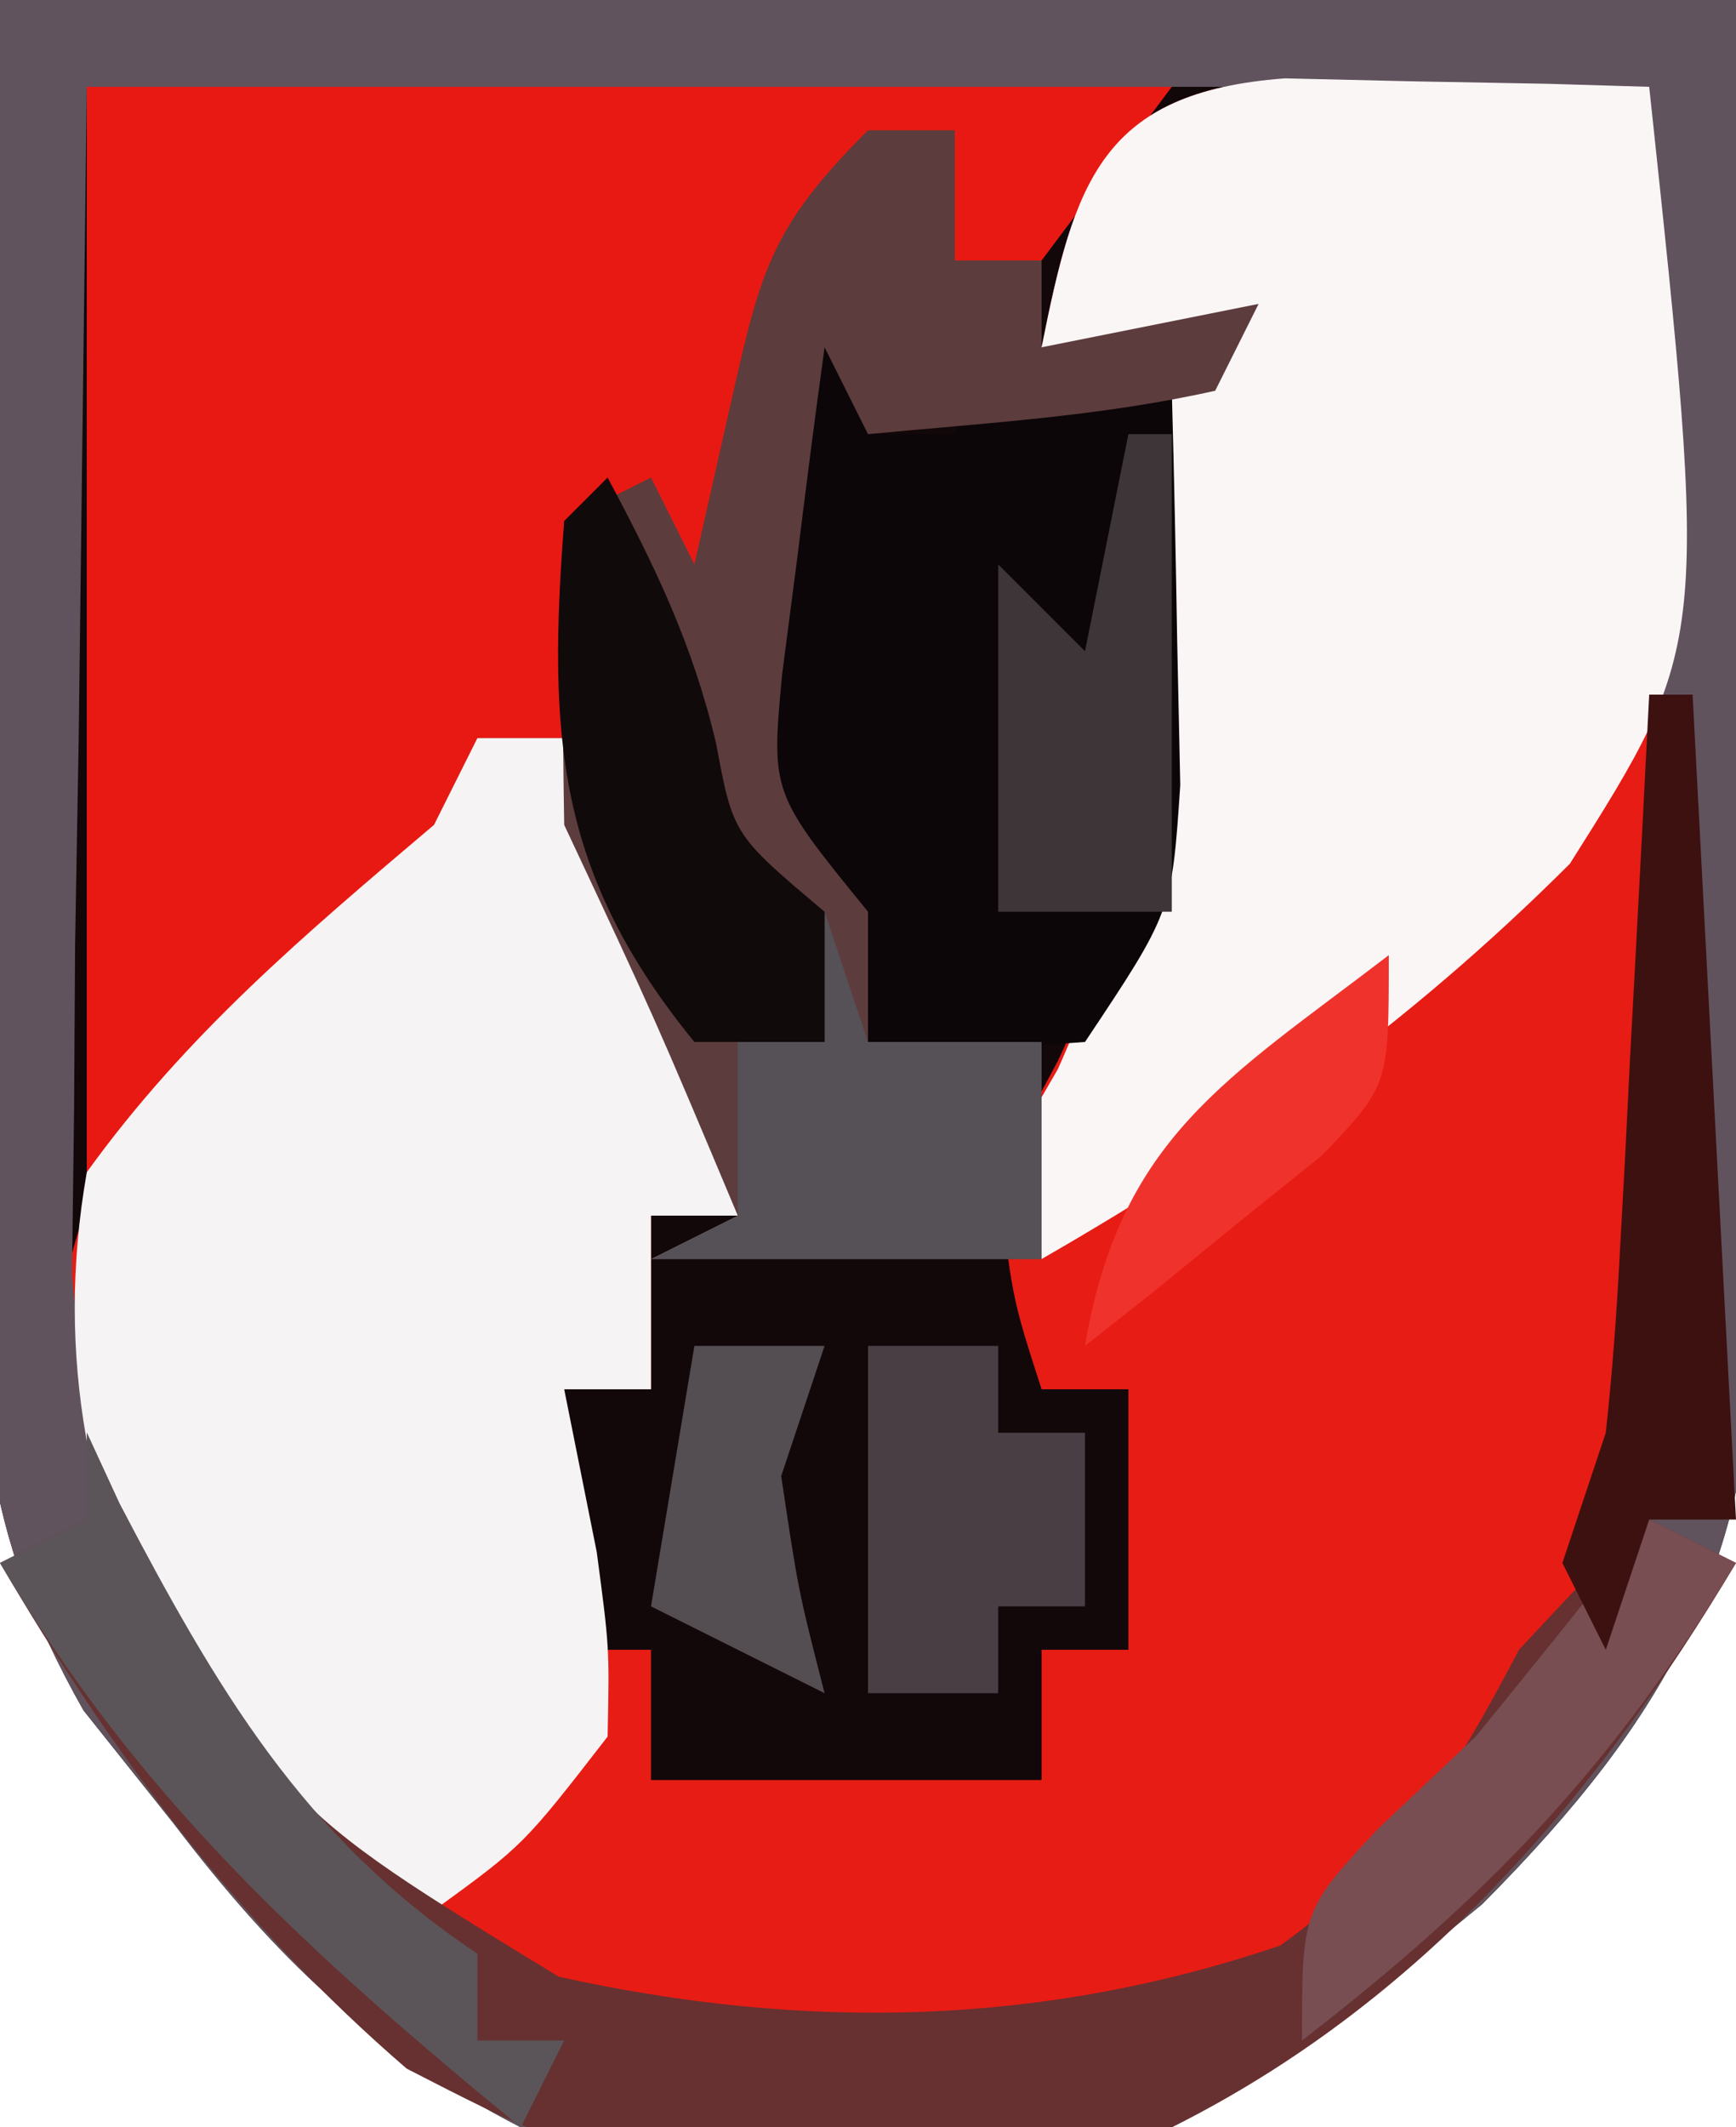 <?xml version="1.0" encoding="UTF-8"?>
<svg version="1.1" xmlns="http://www.w3.org/2000/svg" width="40" height="49">
<path d="M0 0 C13.2 0 26.4 0 40 0 C40.083 5.816 40.165 11.633 40.25 17.625 C40.286 19.45 40.323 21.275 40.36 23.155 C40.372 24.616 40.382 26.078 40.391 27.539 C40.411 28.286 40.432 29.032 40.453 29.802 C40.457 35.907 38.506 39.478 34.148 43.863 C33.563 44.342 32.978 44.82 32.375 45.312 C31.785 45.804 31.194 46.295 30.586 46.801 C25.436 50.695 18.112 49.77 12 49 C8.551 47.227 6.337 45.067 4 42 C3.315 41.141 2.63 40.282 1.924 39.396 C-0.472 35.166 -0.521 32.295 -0.391 27.539 C-0.387 26.837 -0.383 26.136 -0.378 25.413 C-0.358 22.817 -0.302 20.221 -0.25 17.625 C-0.168 11.809 -0.085 5.992 0 0 Z " fill="#120709" transform="translate(0,0)"/>
<path d="M0 0 C0.998 0.023 1.995 0.046 3.023 0.07 C4.528 0.097 4.528 0.097 6.062 0.125 C6.833 0.148 7.604 0.171 8.398 0.195 C8.523 4.427 8.613 8.658 8.673 12.891 C8.698 14.326 8.732 15.761 8.776 17.196 C9.038 26.047 8.9 33.756 3.398 41.195 C-0.406 44.771 -3.938 45.442 -9.102 45.633 C-14.66 45.389 -18.89 44.737 -23.102 40.789 C-26.349 36.878 -27.75 32.753 -28.082 27.699 C-27.146 22.82 -23.227 20.264 -19.602 17.195 C-19.272 16.535 -18.942 15.875 -18.602 15.195 C-17.942 15.195 -17.282 15.195 -16.602 15.195 C-12.602 21.695 -12.602 21.695 -12.602 26.195 C-13.262 26.195 -13.922 26.195 -14.602 26.195 C-14.602 27.515 -14.602 28.835 -14.602 30.195 C-15.262 30.195 -15.922 30.195 -16.602 30.195 C-16.602 32.175 -16.602 34.155 -16.602 36.195 C-15.942 36.195 -15.282 36.195 -14.602 36.195 C-14.602 37.185 -14.602 38.175 -14.602 39.195 C-11.632 39.195 -8.662 39.195 -5.602 39.195 C-5.602 38.205 -5.602 37.215 -5.602 36.195 C-4.942 36.195 -4.282 36.195 -3.602 36.195 C-3.602 34.215 -3.602 32.235 -3.602 30.195 C-4.262 30.195 -4.922 30.195 -5.602 30.195 C-6.289 28.07 -6.289 28.07 -6.602 25.195 C-6.148 24.35 -5.694 23.504 -5.227 22.633 C-2.888 17.686 -2.635 12.635 -2.602 7.195 C-2.932 6.865 -3.262 6.535 -3.602 6.195 C-4.262 6.195 -4.922 6.195 -5.602 6.195 C-4.843 2.4 -4.24 0.318 0 0 Z " fill="#E71C15" transform="translate(29.602,1.805)"/>
<path d="M0 0 C13.2 0 26.4 0 40 0 C40.083 5.816 40.165 11.633 40.25 17.625 C40.286 19.45 40.323 21.275 40.36 23.155 C40.372 24.616 40.382 26.078 40.391 27.539 C40.411 28.286 40.432 29.032 40.453 29.802 C40.457 35.907 38.506 39.478 34.148 43.863 C33.563 44.342 32.978 44.82 32.375 45.312 C31.785 45.804 31.194 46.295 30.586 46.801 C25.436 50.695 18.112 49.77 12 49 C8.551 47.227 6.337 45.067 4 42 C3.315 41.141 2.63 40.282 1.924 39.396 C-0.472 35.166 -0.521 32.295 -0.391 27.539 C-0.387 26.837 -0.383 26.136 -0.378 25.413 C-0.358 22.817 -0.302 20.221 -0.25 17.625 C-0.168 11.809 -0.085 5.992 0 0 Z M2 2 C1.938 6.971 1.876 11.941 1.812 17.062 C1.785 18.617 1.758 20.172 1.73 21.774 C1.722 23.015 1.715 24.256 1.707 25.535 C1.691 26.797 1.676 28.059 1.659 29.36 C2.282 36.011 4.803 40.669 10 45 C15.751 47.75 21.922 48.065 28.094 46.453 C32.743 44.291 34.813 40.636 36.975 36.147 C39.02 29.871 38.507 23.403 38.312 16.875 C38.209 11.966 38.106 7.058 38 2 C26.12 2 14.24 2 2 2 Z " fill="#61535D" transform="translate(0,0)"/>
<path d="M0 0 C8.25 0 16.5 0 25 0 C24.01 1.32 23.02 2.64 22 4 C21.34 4 20.68 4 20 4 C20 3.01 20 2.02 20 1 C15.641 4.487 15.054 7.728 14 13 C13.34 12.01 12.68 11.02 12 10 C11.67 11.65 11.34 13.3 11 15 C10.34 15 9.68 15 9 15 C8.34 16.32 7.68 17.64 7 19 C4.69 20.98 2.38 22.96 0 25 C0 16.75 0 8.5 0 0 Z " fill="#E81913" transform="translate(2,2)"/>
<path d="M0 0 C0.998 0.023 1.995 0.046 3.023 0.07 C4.528 0.097 4.528 0.097 6.062 0.125 C6.833 0.148 7.604 0.171 8.398 0.195 C9.768 13.027 9.768 13.027 6.57 18.09 C2.853 21.801 -1.055 24.579 -5.602 27.195 C-5.932 26.535 -6.262 25.875 -6.602 25.195 C-6.148 24.412 -5.694 23.628 -5.227 22.82 C-2.96 17.765 -2.636 12.709 -2.602 7.195 C-2.932 6.865 -3.262 6.535 -3.602 6.195 C-4.262 6.195 -4.922 6.195 -5.602 6.195 C-4.843 2.4 -4.24 0.318 0 0 Z " fill="#FAF6F6" transform="translate(29.602,1.805)"/>
<path d="M0 0 C0.66 0 1.32 0 2 0 C6 6.5 6 6.5 6 11 C5.34 11 4.68 11 4 11 C4 12.32 4 13.64 4 15 C3.34 15 2.68 15 2 15 C2.248 16.238 2.495 17.475 2.75 18.75 C3.043 20.953 3.043 20.953 3 23 C1.062 25.5 1.062 25.5 -1 27 C-4.266 25.911 -5.347 24.839 -7.117 21.934 C-8.918 17.988 -9.755 14.306 -9 10 C-6.713 6.828 -3.968 4.513 -1 2 C-0.67 1.34 -0.34 0.68 0 0 Z " fill="#F5F3F3" transform="translate(11,17)"/>
<path d="M0 0 C0.33 0.99 0.66 1.98 1 3 C1.66 3 2.32 3 3 3 C3.33 2.01 3.66 1.02 4 0 C4.33 0.66 4.66 1.32 5 2 C5.99 2 6.98 2 8 2 C8.054 3.937 8.093 5.875 8.125 7.812 C8.148 8.891 8.171 9.97 8.195 11.082 C8 14 8 14 6 17 C3.375 17.188 3.375 17.188 1 17 C-2.001 11.359 -2.45 7.257 -1 1 C-0.67 0.67 -0.34 0.34 0 0 Z " fill="#0C0608" transform="translate(19,7)"/>
<path d="M0 0 C0.66 0 1.32 0 2 0 C2 0.99 2 1.98 2 3 C2.66 3 3.32 3 4 3 C4 3.66 4 4.32 4 5 C5.65 4.67 7.3 4.34 9 4 C8.67 4.66 8.34 5.32 8 6 C5.351 6.594 2.708 6.742 0 7 C-0.33 6.34 -0.66 5.68 -1 5 C-1.222 6.602 -1.427 8.207 -1.625 9.812 C-1.741 10.706 -1.857 11.599 -1.977 12.52 C-2.235 15.257 -2.235 15.257 0 18 C0 18.99 0 19.98 0 21 C1.32 21 2.64 21 4 21 C4 22.65 4 24.3 4 26 C1.03 26 -1.94 26 -5 26 C-4.34 25.67 -3.68 25.34 -3 25 C-4.909 20.458 -4.909 20.458 -7 16 C-7.04 13.667 -7.043 11.333 -7 9 C-6.34 8.67 -5.68 8.34 -5 8 C-4.67 8.66 -4.34 9.32 -4 10 C-3.711 8.721 -3.422 7.442 -3.125 6.125 C-2.459 3.175 -2.198 2.198 0 0 Z " fill="#5D3C3D" transform="translate(20,3)"/>
<path d="M0 0 C0.247 0.536 0.495 1.073 0.75 1.625 C4.348 8.55 4.348 8.55 10.875 12.531 C16.547 13.782 22.009 13.675 27.5 11.812 C30.287 9.792 31.413 8.022 33 5 C34.688 3.188 34.688 3.188 36 2 C36.66 2.33 37.32 2.66 38 3 C34.777 8.415 30.732 13.134 25 16 C12.596 17.334 12.596 17.334 7.371 14.648 C3.499 11.313 0.573 7.395 -2 3 C-1.34 2.67 -0.68 2.34 0 2 C0 1.34 0 0.68 0 0 Z " fill="#663130" transform="translate(2,33)"/>
<path d="M0 0 C0.247 0.536 0.495 1.073 0.75 1.625 C2.986 5.874 4.968 9.312 9 12 C9 12.66 9 13.32 9 14 C9.66 14 10.32 14 11 14 C10.67 14.66 10.34 15.32 10 16 C5.175 12.042 1.166 8.408 -2 3 C-1.34 2.67 -0.68 2.34 0 2 C0 1.34 0 0.68 0 0 Z " fill="#5B5559" transform="translate(2,33)"/>
<path d="M0 0 C0.33 0.99 0.66 1.98 1 3 C2.32 3 3.64 3 5 3 C5 4.65 5 6.3 5 8 C2.03 8 -0.94 8 -4 8 C-3.34 7.67 -2.68 7.34 -2 7 C-2 5.68 -2 4.36 -2 3 C-1.34 3 -0.68 3 0 3 C0 2.01 0 1.02 0 0 Z " fill="#565156" transform="translate(19,21)"/>
<path d="M0 0 C1.096 2.046 1.967 3.858 2.5 6.125 C2.893 8.227 2.893 8.227 5 10 C5 10.99 5 11.98 5 13 C4.01 13 3.02 13 2 13 C-1.185 9.107 -1.379 5.921 -1 1 C-0.67 0.67 -0.34 0.34 0 0 Z " fill="#110A0B" transform="translate(14,11)"/>
<path d="M0 0 C0.99 0 1.98 0 3 0 C3 0.66 3 1.32 3 2 C3.66 2 4.32 2 5 2 C5 3.32 5 4.64 5 6 C4.34 6 3.68 6 3 6 C3 6.66 3 7.32 3 8 C2.01 8 1.02 8 0 8 C0 5.36 0 2.72 0 0 Z " fill="#483E44" transform="translate(20,31)"/>
<path d="M0 0 C0.33 0 0.66 0 1 0 C1 3.63 1 7.26 1 11 C-0.32 11 -1.64 11 -3 11 C-3 8.36 -3 5.72 -3 3 C-2.34 3.66 -1.68 4.32 -1 5 C-0.67 3.35 -0.34 1.7 0 0 Z " fill="#3E3538" transform="translate(26,10)"/>
<path d="M0 0 C0.66 0.33 1.32 0.66 2 1 C-0.825 5.672 -3.678 8.66 -8 12 C-8 9 -8 9 -6.25 7.125 C-5.136 6.073 -5.136 6.073 -4 5 C-2.648 3.348 -1.31 1.685 0 0 Z " fill="#784E53" transform="translate(38,35)"/>
<path d="M0 0 C0.33 0 0.66 0 1 0 C1.33 6.27 1.66 12.54 2 19 C1.34 19 0.68 19 0 19 C-0.33 19.99 -0.66 20.98 -1 22 C-1.33 21.34 -1.66 20.68 -2 20 C-1.505 18.515 -1.505 18.515 -1 17 C-0.856 15.666 -0.754 14.328 -0.684 12.988 C-0.642 12.231 -0.6 11.474 -0.557 10.693 C-0.517 9.908 -0.478 9.122 -0.438 8.312 C-0.394 7.515 -0.351 6.718 -0.307 5.896 C-0.201 3.931 -0.1 1.966 0 0 Z " fill="#3C1110" transform="translate(38,16)"/>
<path d="M0 0 C0.99 0 1.98 0 3 0 C2.67 0.99 2.34 1.98 2 3 C2.394 5.638 2.394 5.638 3 8 C1.68 7.34 0.36 6.68 -1 6 C-0.67 4.02 -0.34 2.04 0 0 Z " fill="#544D52" transform="translate(16,31)"/>
<path d="M0 0 C0 3 0 3 -1.531 4.605 C-2.181 5.128 -2.831 5.65 -3.5 6.188 C-4.15 6.717 -4.799 7.247 -5.469 7.793 C-5.974 8.191 -6.479 8.59 -7 9 C-6.191 4.207 -3.74 2.865 0 0 Z " fill="#EF332C" transform="translate(32,22)"/>
</svg>
